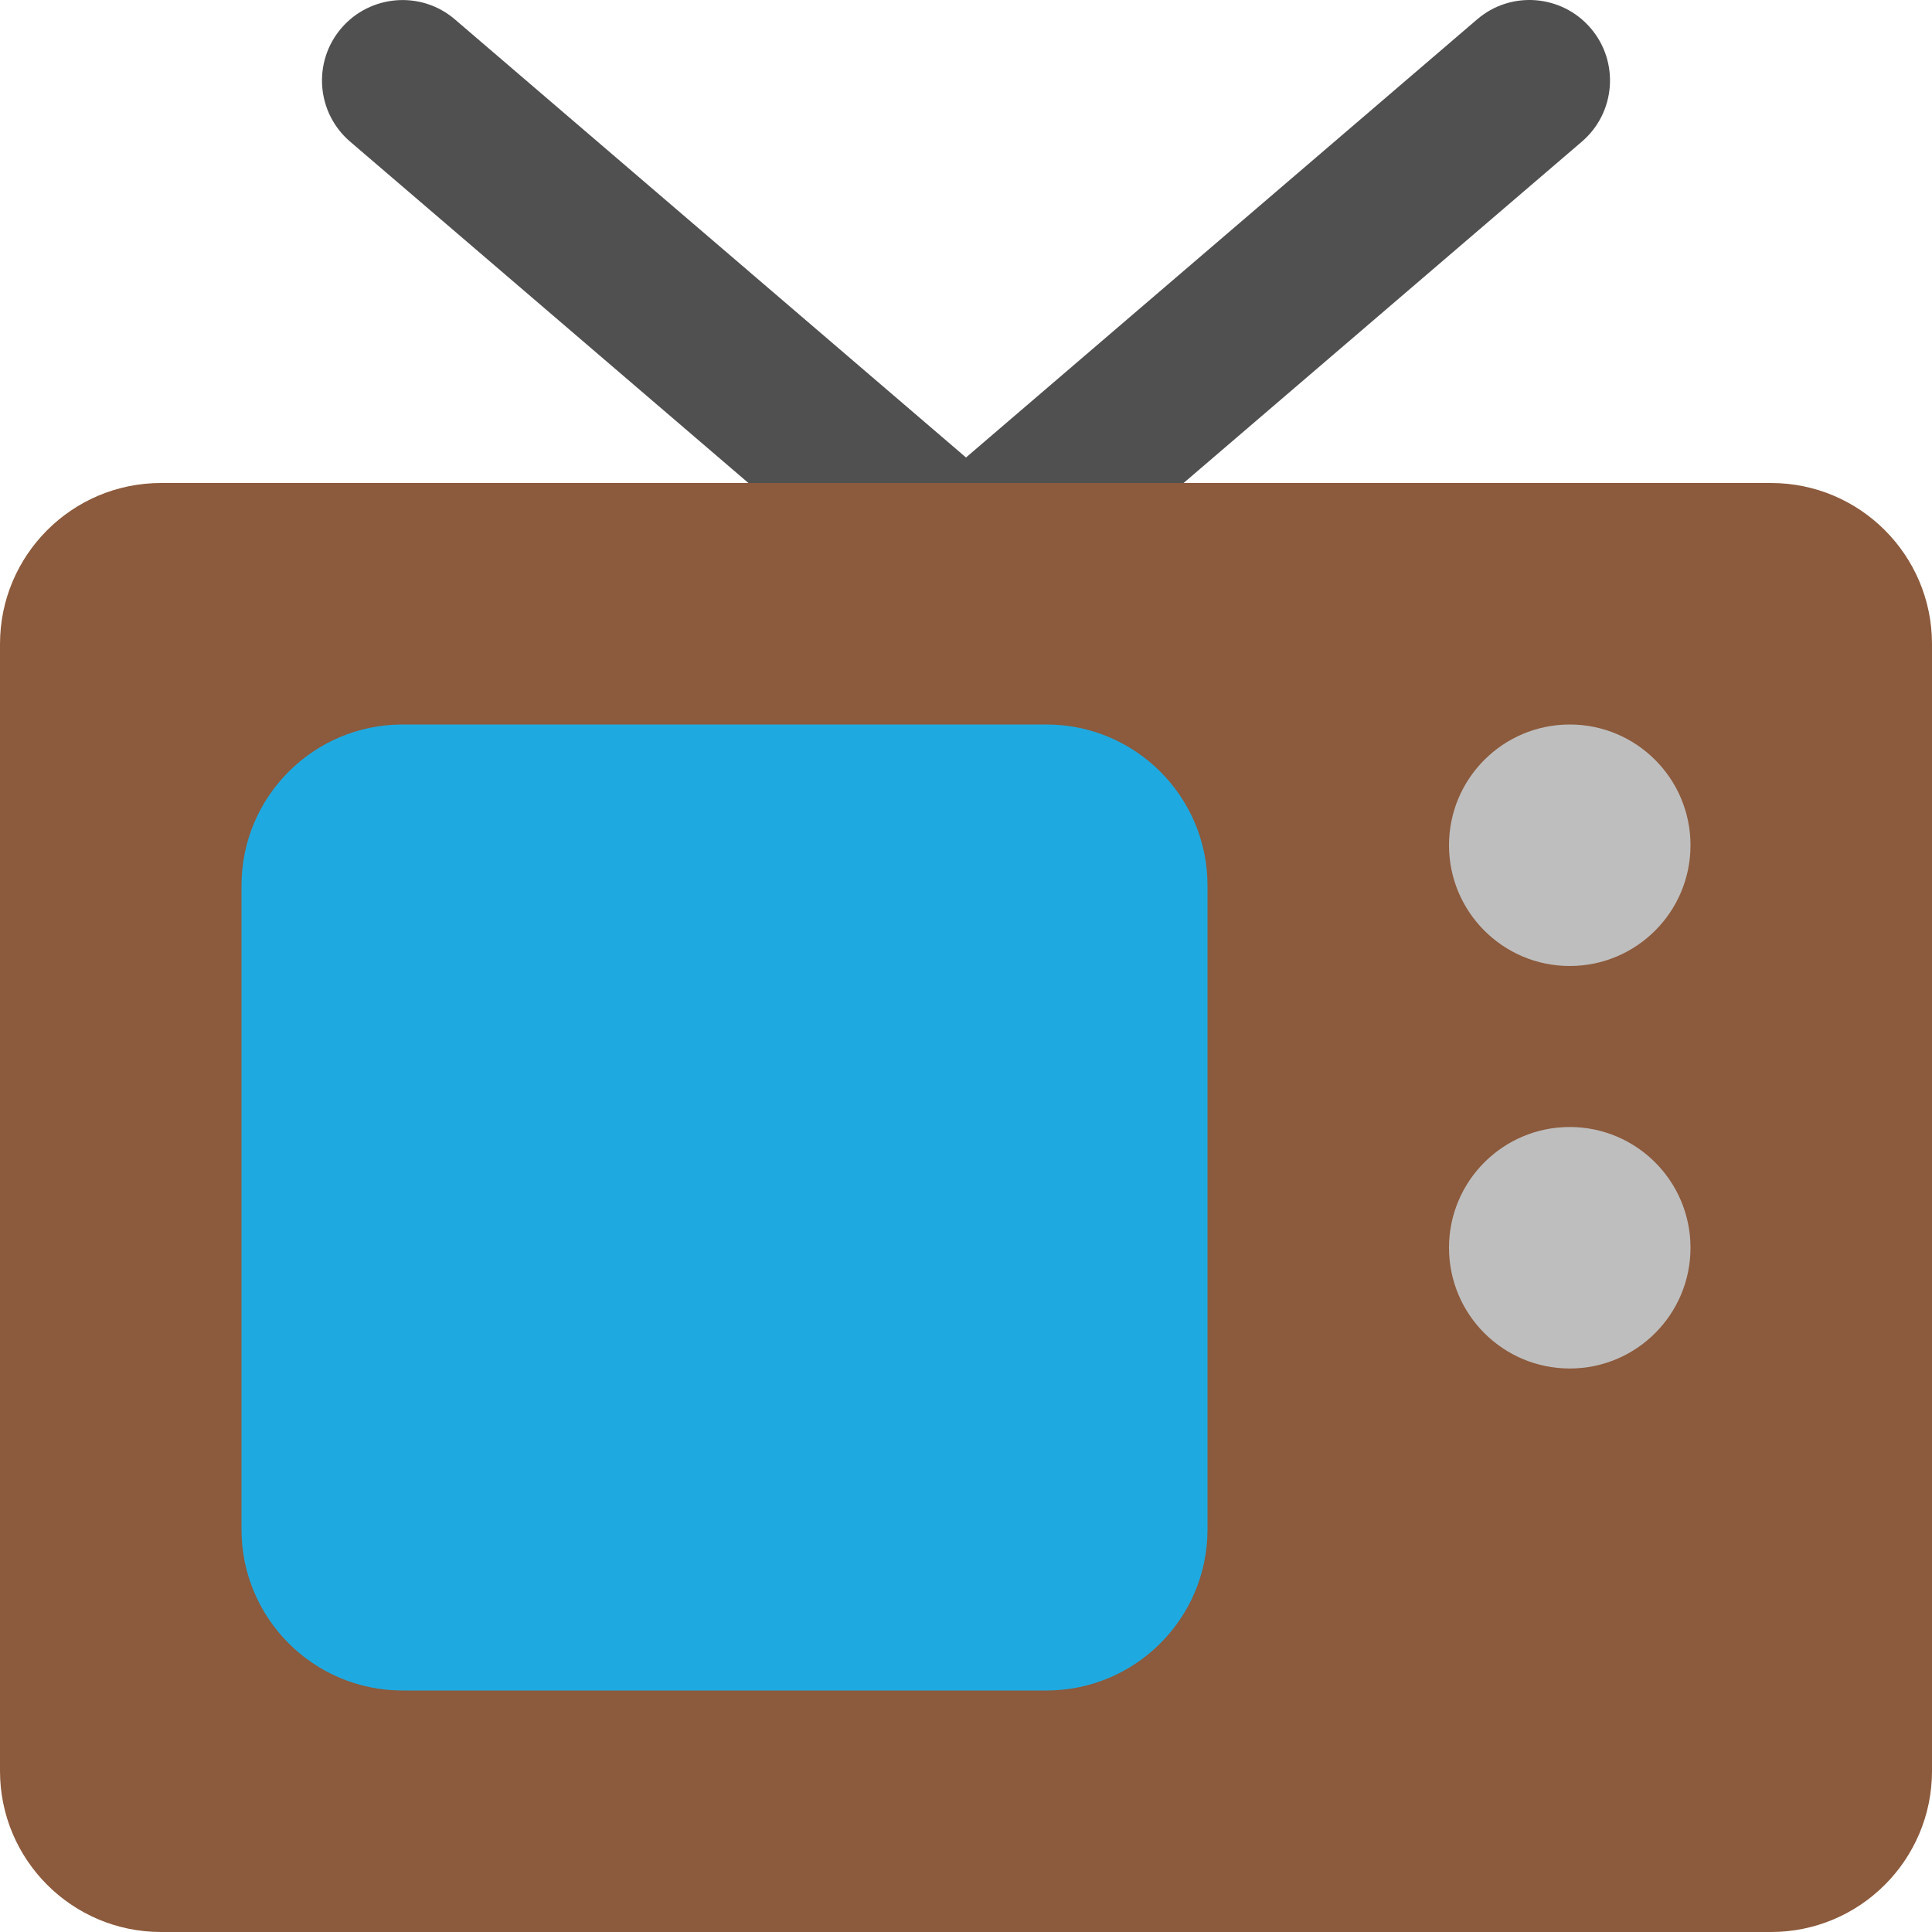 <svg enable-background="new 0 0 24 24" viewBox="0 0 24 24" xmlns="http://www.w3.org/2000/svg"><path d="m22 6h-20c-1.104 0-2 .896-2 2v14c0 1.104.896 2 2 2h20c1.104 0 2-.896 2-2v-14c0-1.104-.896-2-2-2z" fill="#8c5a3c"/><path d="m14.703 6 4.948-4.241c.419-.359.468-.991.108-1.41s-.992-.468-1.41-.108l-6.349 5.442-6.349-5.442c-.418-.359-1.05-.31-1.41.108-.36.42-.311 1.051.108 1.41l4.948 4.241z" fill="#505050"/><path d="m15 19c0 1.104-.896 2-2 2h-8c-1.104 0-2-.896-2-2v-8c0-1.104.896-2 2-2h8c1.104 0 2 .896 2 2z" fill="#1eaae1"/><g fill="#bebebe"><circle cx="19.5" cy="15.5" r="1.5"/><circle cx="19.5" cy="10.5" r="1.5"/></g></svg>